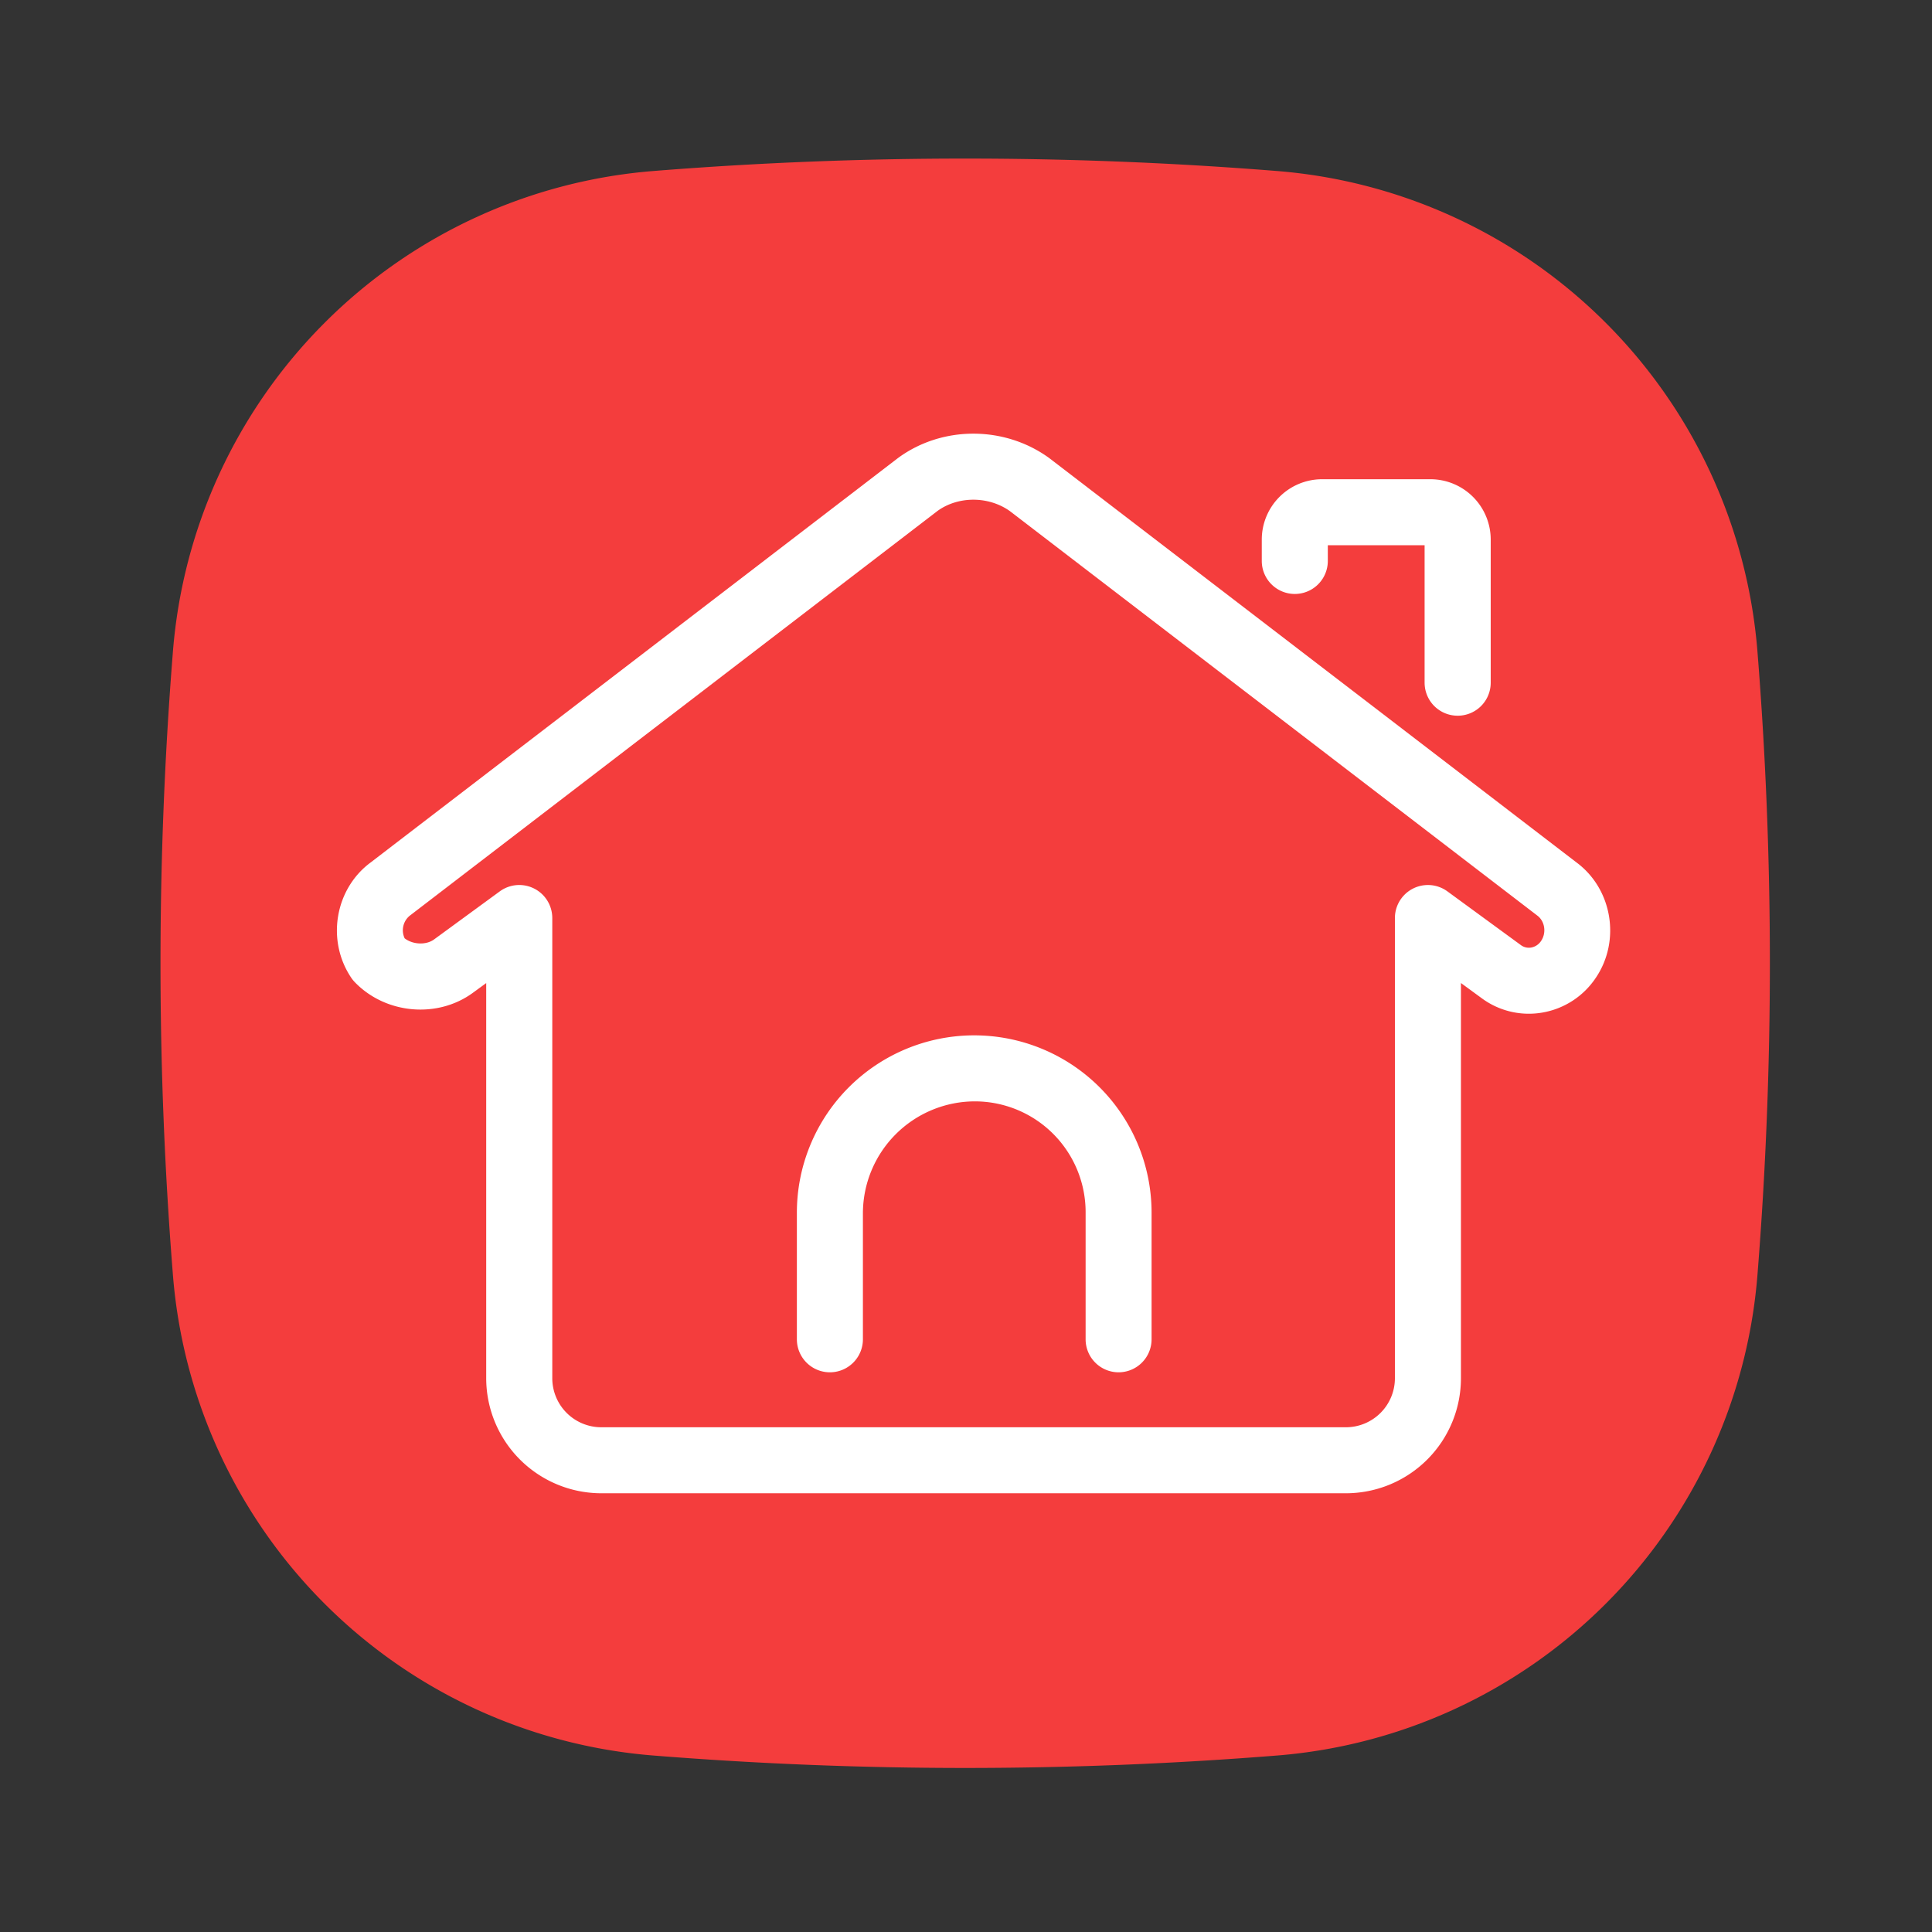 <?xml version="1.0" standalone="no"?><!DOCTYPE svg PUBLIC "-//W3C//DTD SVG 1.1//EN"
        "http://www.w3.org/Graphics/SVG/1.1/DTD/svg11.dtd">
<svg xmlns:xlink="http://www.w3.org/1999/xlink" t="1710500466510" class="icon" viewBox="0 0 1024 1024" version="1.1" xmlns="http://www.w3.org/2000/svg"
     p-id="6313">
    <rect x="0" y="0" width="1024" height="1024" fill="#333333" stroke="none"/>
    <path d="M676.88 930.46a2075.91 2075.91 0 0 1-330.62 0 277.6 277.6 0 0 1-254.6-254.6 2075.91 2075.91 0 0 1 0-330.62 277.6 277.6 0 0 1 254.6-254.6 2075.91 2075.91 0 0 1 330.62 0 277.6 277.6 0 0 1 254.6 254.6 2075.91 2075.91 0 0 1 0 330.62 277.6 277.6 0 0 1-254.6 254.6z"
          fill="#F43D3D" p-id="6314"></path>
    <path d="M713.33 791.46H318.7a61.05 61.05 0 0 1-61-61V521.05l-7 5.11c-18.86 13.84-46.4 11.33-62.7-5.65a17.93 17.93 0 0 1-1.89-2.36c-13.22-19.73-8.59-47 10.31-61l279.41-214.29 0.34-0.25c23.28-17 56-17 79.59-0.08l0.44 0.33 279.38 214.26c18.9 14 23.54 41.3 10.32 61a42.71 42.71 0 0 1-28.24 18.53 42 42 0 0 1-32.33-7.58l-11-8.05v209.46a61 61 0 0 1-61 60.98z m-438.1-322.39a17.51 17.51 0 0 1 17.49 17.5v243.91a26 26 0 0 0 26 26h394.61a26 26 0 0 0 26-26V486.57a17.5 17.5 0 0 1 27.83-14.12l38.84 28.4a7.14 7.14 0 0 0 5.61 1.36 8 8 0 0 0 5.24-3.55c2.9-4.33 1.94-10.47-2.1-13.42l-0.31-0.24-279.29-214.18c-11.23-7.93-27.22-7.95-38.2-0.05L217.62 485l-0.32 0.24a10 10 0 0 0-2.83 12.09c4.3 3.34 11.33 3.71 15.61 0.58l34.81-25.46a17.49 17.49 0 0 1 10.34-3.38z"
          fill="#FFFFFF" p-id="6315"></path>
    <path d="M592.9 727.35a17.49 17.49 0 0 1-17.5-17.5v-67.44a58.74 58.74 0 0 0-58.67-58.66 59.44 59.44 0 0 0-59.37 59.36v66.74a17.5 17.5 0 0 1-35 0v-66.74a94 94 0 0 1 188-0.7v67.44a17.5 17.5 0 0 1-17.46 17.5zM772.57 379.34a17.5 17.5 0 0 1-17.5-17.5V289h-51.3v8.31a17.5 17.5 0 0 1-35 0V286a32 32 0 0 1 32-32h57.34a32 32 0 0 1 32 32v75.88a17.49 17.49 0 0 1-17.54 17.46z"
          fill="#FFFFFF" p-id="6316"></path>
</svg>